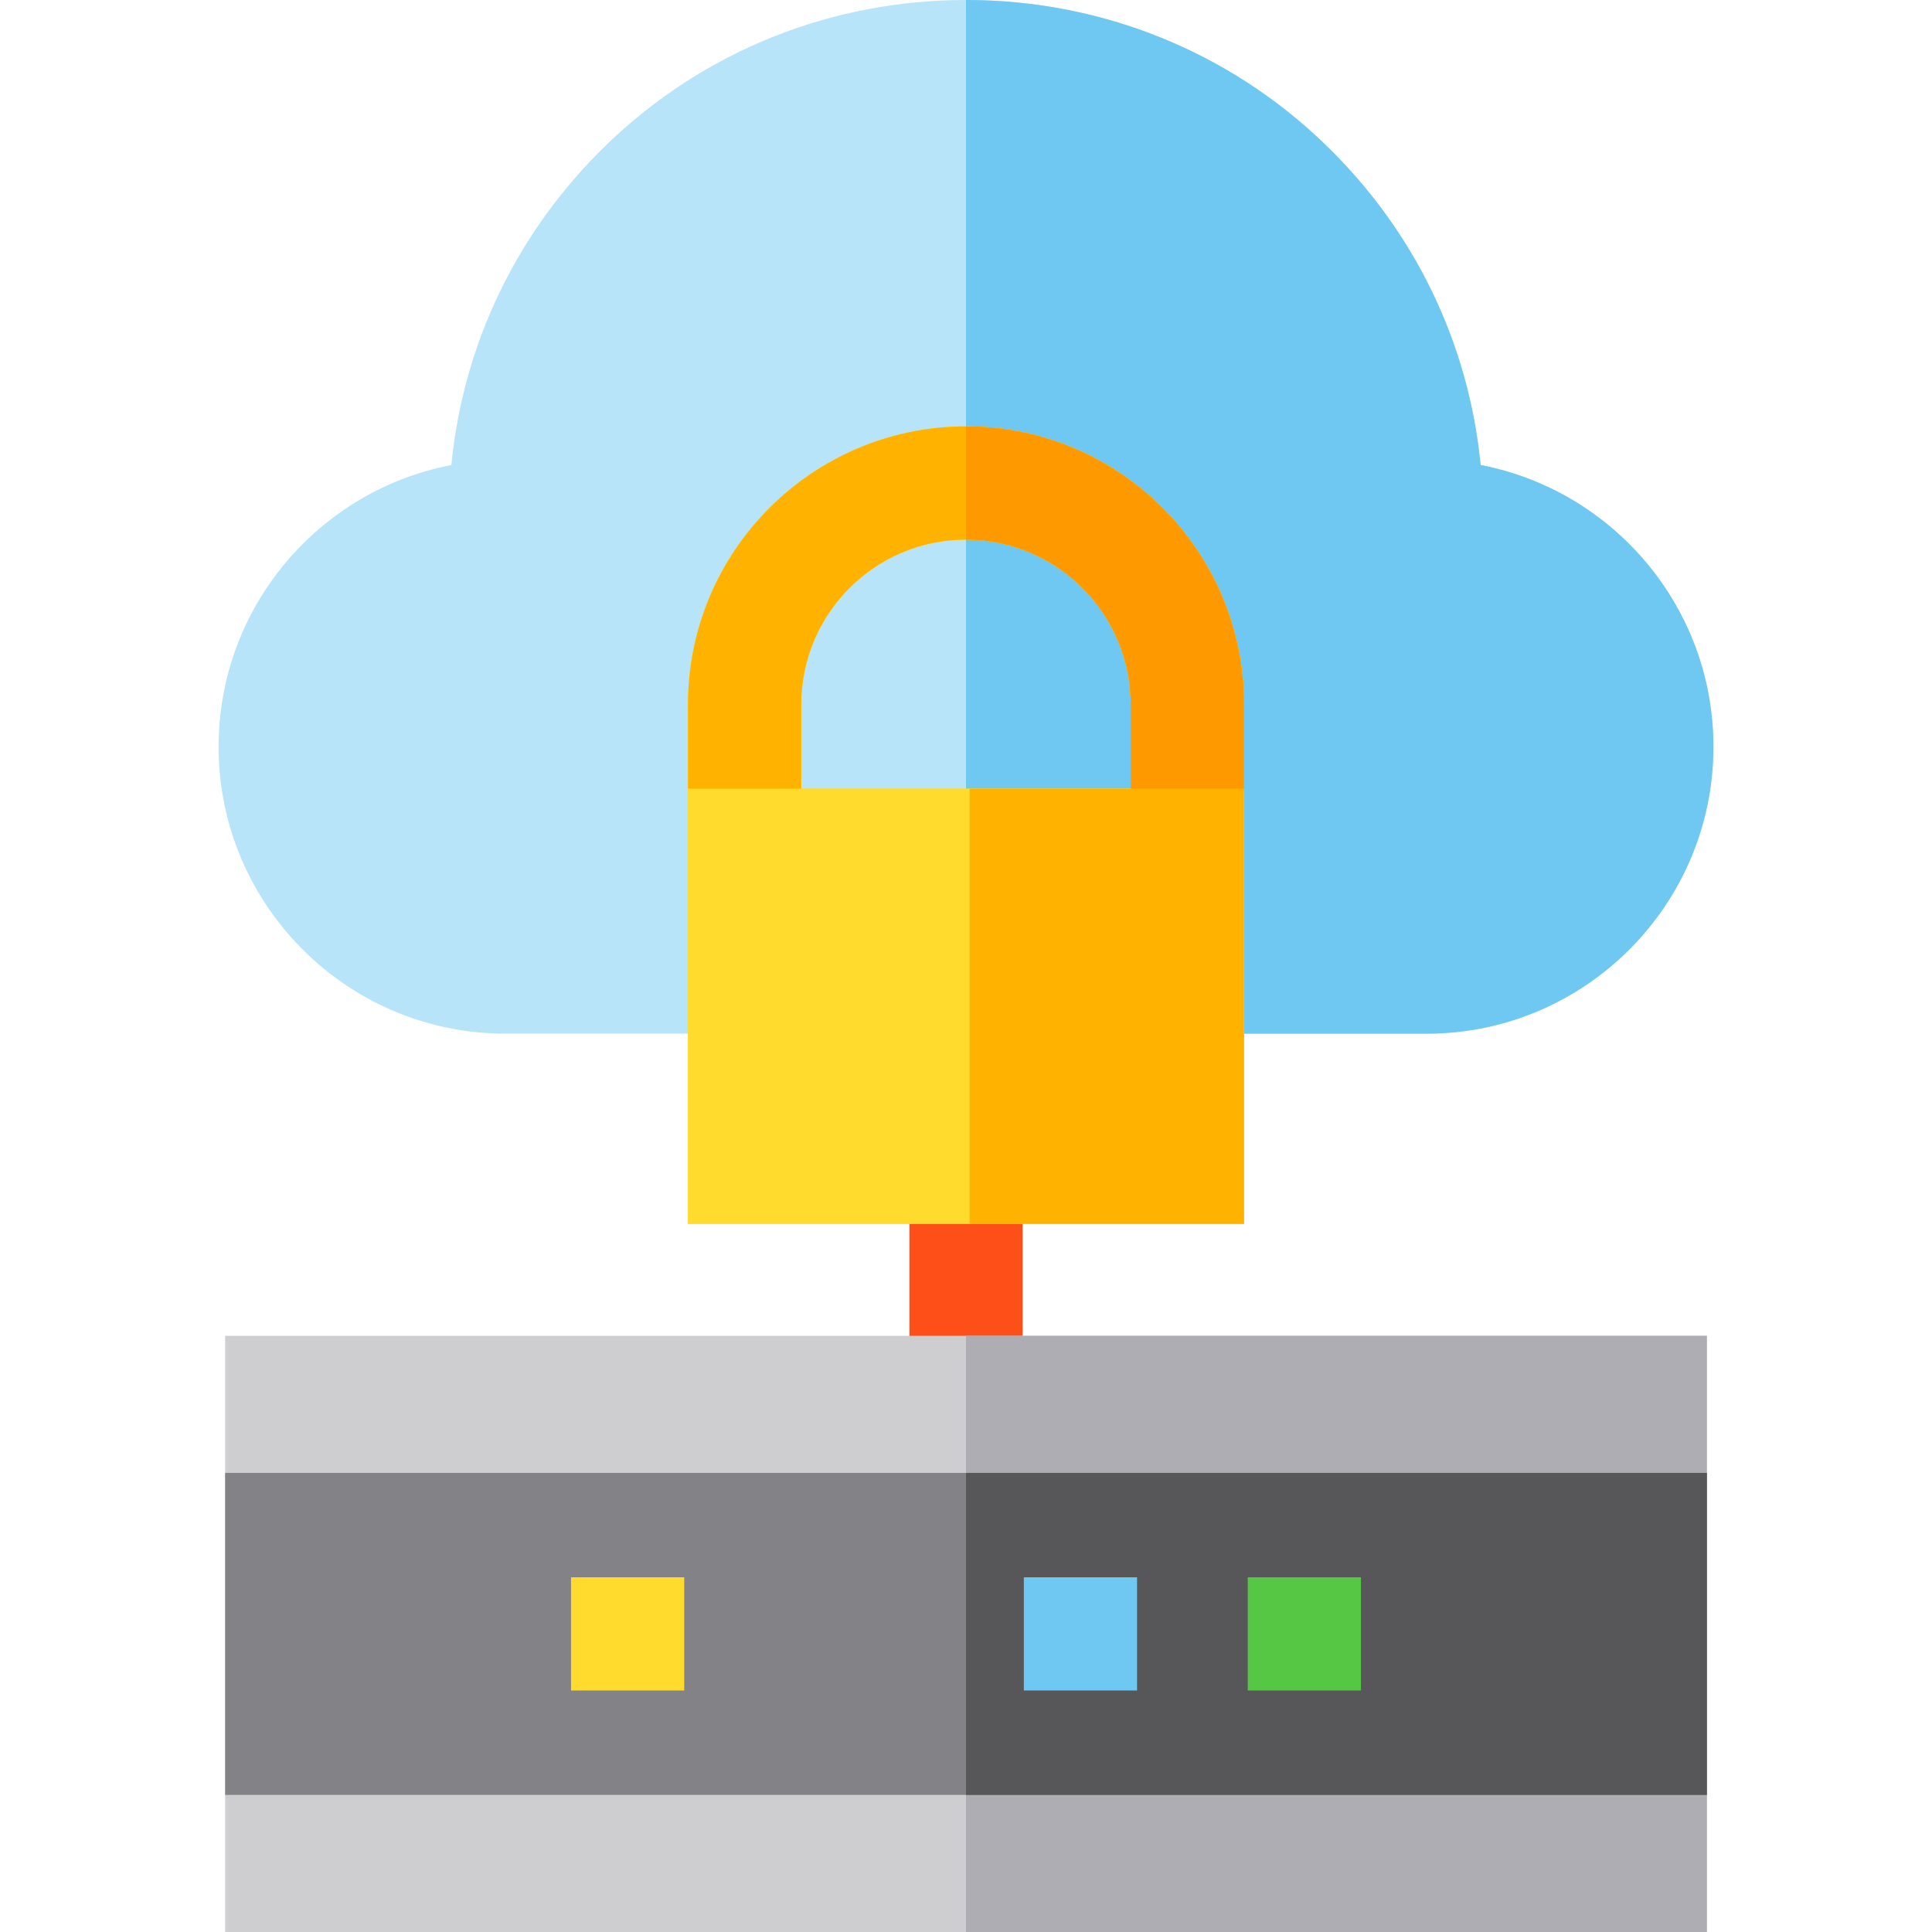 <?xml version="1.0" encoding="iso-8859-1"?>
<!-- Generator: Adobe Illustrator 19.0.0, SVG Export Plug-In . SVG Version: 6.00 Build 0)  -->
<svg version="1.1" id="Capa_1" xmlns="http://www.w3.org/2000/svg" xmlns:xlink="http://www.w3.org/1999/xlink" x="0px" y="0px"
	 viewBox="0 0 512 512" style="enable-background:new 0 0 512 512;" xml:space="preserve">
<path style="fill:#B7E4F8;" d="M378.046,273.933H133.954c-41.919,0-76.023-34.104-76.023-76.023
	c0-37.02,26.597-67.944,61.686-74.667c3.162-32.359,17.558-62.174,41.329-85.08C186.484,13.553,220.242,0,255.999,0
	c35.758,0,69.516,13.553,95.055,38.162c23.772,22.906,38.168,52.721,41.33,85.08c35.089,6.723,61.686,37.647,61.686,74.667
	C454.069,239.829,419.966,273.933,378.046,273.933z"/>
<path style="fill:#6FC8F1;" d="M392.384,123.243c-3.162-32.359-17.558-62.174-41.33-85.08C325.515,13.553,291.758,0,256,0v273.933
	h122.046c41.919,0,76.023-34.104,76.023-76.023C454.069,160.89,427.473,129.966,392.384,123.243z"/>
<rect x="241" y="309.33" style="fill:#FF4F19;" width="30" height="64"/>
<path style="fill:#CECED1;" d="M452.333,512H59.667V354h392.667L452.333,512L452.333,512z"/>
<path style="fill:#AEADB3;" d="M452.333,512H256V354h196.334L452.333,512L452.333,512z"/>
<path style="fill:#838286;" d="M452.333,475.667H59.667v-85.333h392.667L452.333,475.667L452.333,475.667z"/>
<path style="fill:#57575A;" d="M452.333,475.667H256v-85.333h196.334L452.333,475.667L452.333,475.667z"/>
<rect x="151.33" y="418" style="fill:#FFDB2D;" width="30" height="30"/>
<rect x="330.67" y="418" style="fill:#56C745;" width="30" height="30"/>
<rect x="271.329" y="418" style="fill:#6FC8F1;" width="30" height="30"/>
<g>
	<path style="fill:#FFDB2D;" d="M256,113c-40.62,0-73.667,33.047-73.667,73.667v137.667h147.334V186.667
		C329.667,146.047,296.62,113,256,113z M299.667,209h-87.334v-22.333C212.333,162.589,231.922,143,256,143
		s43.667,19.589,43.667,43.667V209z"/>
	<path style="fill:#FFDB2D;" d="M256,113c-40.62,0-73.667,33.047-73.667,73.667v137.667h147.334V186.667
		C329.667,146.047,296.62,113,256,113z M299.667,209h-87.334v-22.333C212.333,162.589,231.922,143,256,143
		s43.667,19.589,43.667,43.667V209z"/>
</g>
<g>
	<path style="fill:#FFB300;" d="M256.97,113.025v30c23.631,0.519,42.697,19.889,42.697,43.642V209H256.97v115.334h72.697V186.667
		C329.667,146.372,297.143,113.548,256.97,113.025z"/>
	<path style="fill:#FFB300;" d="M212.333,209v-22.333C212.333,162.589,231.922,143,256,143s43.667,19.589,43.667,43.667V209h30
		v-22.333C329.667,146.047,296.62,113,256,113s-73.667,33.047-73.667,73.667V209H212.333z"/>
</g>
<path style="fill:#FF9900;" d="M256,113v30c24.078,0,43.667,19.589,43.667,43.667V209h30v-22.333
	C329.667,146.047,296.62,113,256,113z"/>
<g>
</g>
<g>
</g>
<g>
</g>
<g>
</g>
<g>
</g>
<g>
</g>
<g>
</g>
<g>
</g>
<g>
</g>
<g>
</g>
<g>
</g>
<g>
</g>
<g>
</g>
<g>
</g>
<g>
</g>
</svg>

